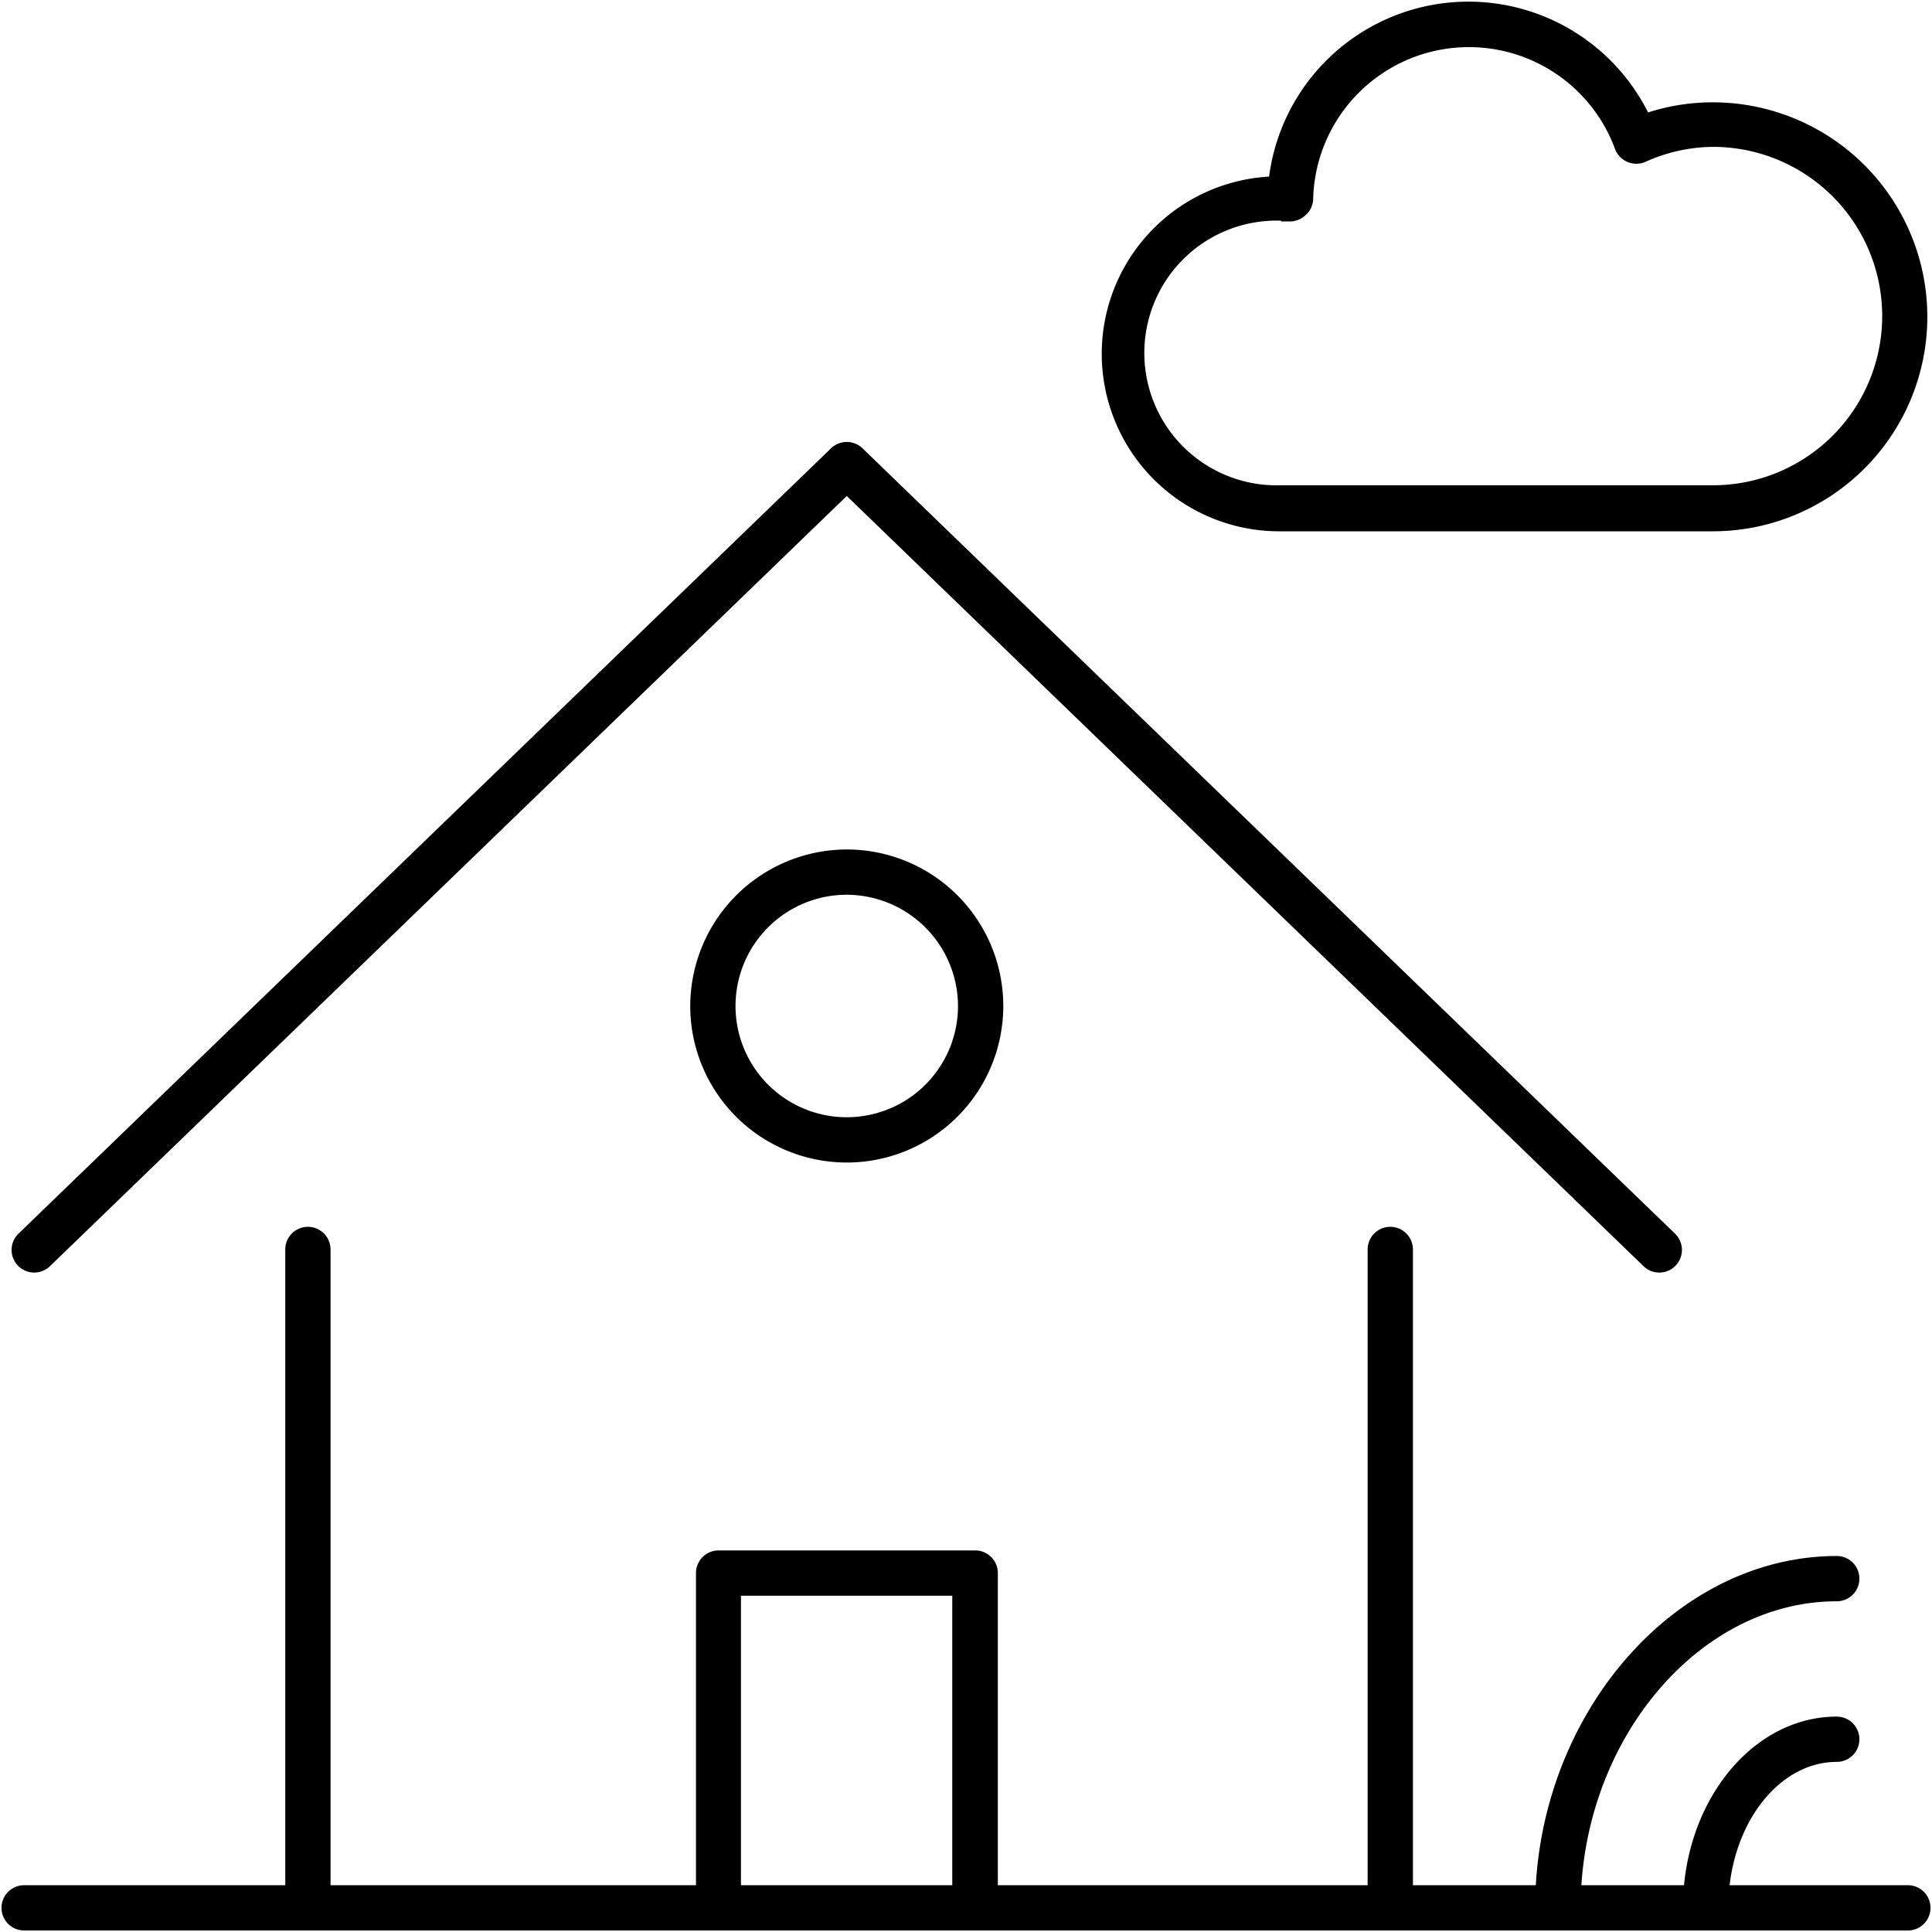 <svg id="Layer_1" data-name="Layer 1" xmlns="http://www.w3.org/2000/svg" viewBox="0 0 128 128"><title>icon_cottage</title><path d="M84.88,35.2h28.6a14.21,14.21,0,0,0,0-28.42,13.88,13.88,0,0,0-4.29.67A13.32,13.32,0,0,0,84.08,11.7a11.76,11.76,0,0,0,.8,23.5Zm0-20.53.35,0h.14a1.51,1.51,0,0,0,1.11-.4A1.49,1.49,0,0,0,87,13.23a10.32,10.32,0,0,1,20-3.36,1.51,1.51,0,0,0,2,.86,11.07,11.07,0,0,1,4.49-1,11.21,11.21,0,0,1,0,22.42H84.88a8.77,8.77,0,1,1,0-17.53Z"/><path d="M3.34,83.86l52.76-51,52.76,51a1.5,1.5,0,1,0,2.08-2.16l-53.8-52a1.5,1.5,0,0,0-2.08,0l-53.8,52a1.5,1.5,0,1,0,2.08,2.16Z"/><path d="M45.73,66.65A10.37,10.37,0,1,0,56.1,56.28,10.39,10.39,0,0,0,45.73,66.65Zm17.74,0a7.37,7.37,0,1,1-7.37-7.37A7.39,7.39,0,0,1,63.47,66.65Z"/><path d="M126.4,124.9H114.59c.54-4.62,3.52-8.17,7.1-8.17a1.5,1.5,0,0,0,0-3c-5.21,0-9.52,4.89-10.12,11.17h-6.8c.67-10.34,8.14-18.81,16.92-18.81a1.5,1.5,0,0,0,0-3c-10.4,0-19.25,9.84-19.94,21.81H93.61V82.78a1.5,1.5,0,0,0-3,0V124.9H66.11V104.22a1.5,1.5,0,0,0-1.5-1.5h-17a1.5,1.5,0,0,0-1.5,1.5V124.9H21.9V82.78a1.5,1.5,0,0,0-3,0V124.9H1.6a1.5,1.5,0,1,0,0,3H126.4a1.5,1.5,0,0,0,0-3ZM49.09,105.72h14V124.9h-14Z"/></svg>